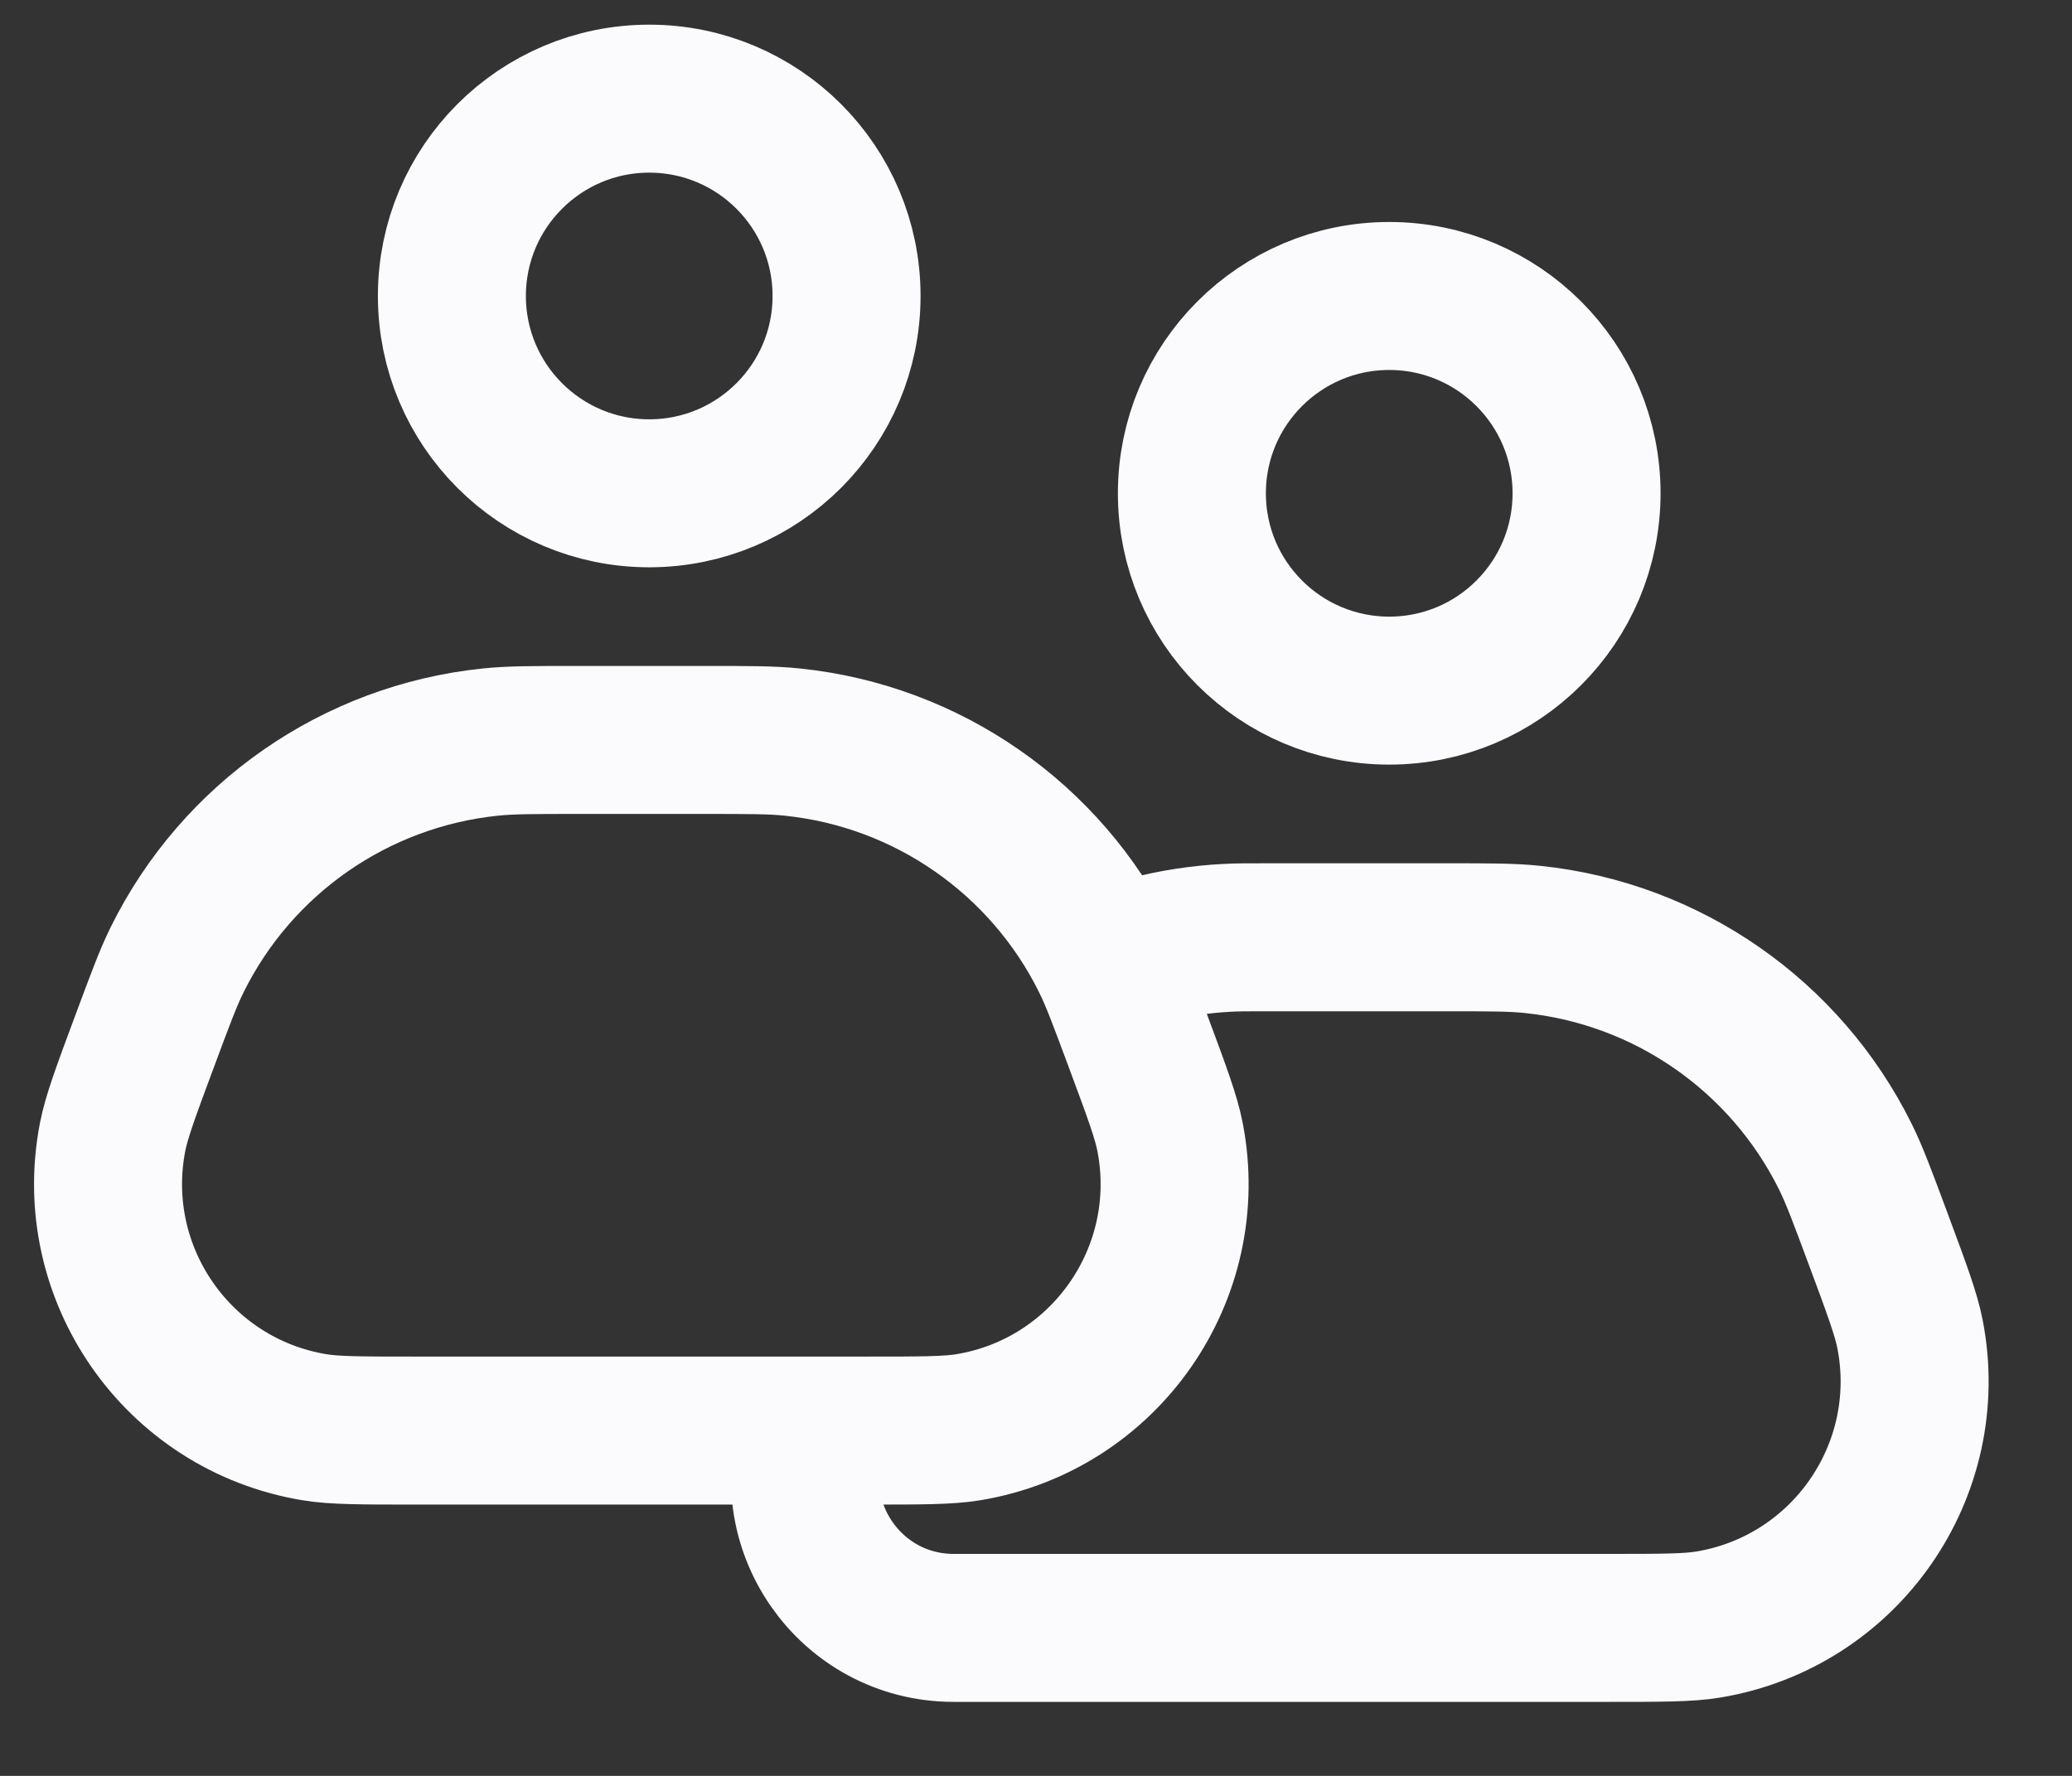 <svg width="21" height="18" viewBox="0 0 21 18" fill="none" xmlns="http://www.w3.org/2000/svg">
<rect x="0" y="0" width="21" height="18" fill="#333333" stroke="none"/>
<path d="M8.254 14.47V14.47C7.889 15.453 8.616 16.5 9.666 16.5H16.29C16.837 16.5 17.111 16.5 17.314 16.466C18.702 16.235 19.626 14.906 19.359 13.526C19.32 13.323 19.225 13.066 19.034 12.553V12.553C18.875 12.126 18.796 11.912 18.704 11.726C18.095 10.496 16.898 9.664 15.534 9.522C15.327 9.5 15.099 9.5 14.643 9.5H12.857C12.645 9.5 12.538 9.5 12.432 9.506C12.166 9.52 11.901 9.56 11.643 9.627C11.54 9.654 11.439 9.686 11.236 9.75V9.75M6.58 5C5.476 5 4.58 4.105 4.58 3C4.58 1.895 5.476 1 6.58 1C7.685 1 8.58 1.895 8.58 3C8.58 4.105 7.685 5 6.58 5ZM14.08 7C12.976 7 12.08 6.105 12.08 5C12.08 3.895 12.976 3 14.08 3C15.185 3 16.08 3.895 16.08 5C16.08 6.105 15.185 7 14.08 7ZM4.21 14.5H8.79C9.337 14.5 9.611 14.5 9.815 14.466C11.202 14.236 12.126 12.906 11.859 11.526C11.82 11.323 11.725 11.066 11.534 10.553V10.553C11.375 10.126 11.296 9.912 11.204 9.726C10.595 8.496 9.398 7.664 8.034 7.522C7.827 7.5 7.599 7.5 7.143 7.5H5.857C5.401 7.5 5.173 7.5 4.966 7.522C3.602 7.664 2.405 8.496 1.796 9.726C1.704 9.912 1.625 10.126 1.466 10.553V10.553C1.275 11.066 1.18 11.323 1.141 11.526C0.874 12.906 1.798 14.236 3.186 14.466C3.389 14.5 3.663 14.5 4.21 14.5Z" stroke="#FBFBFD" stroke-width="1.5" stroke-linejoin="round"/>
</svg>
